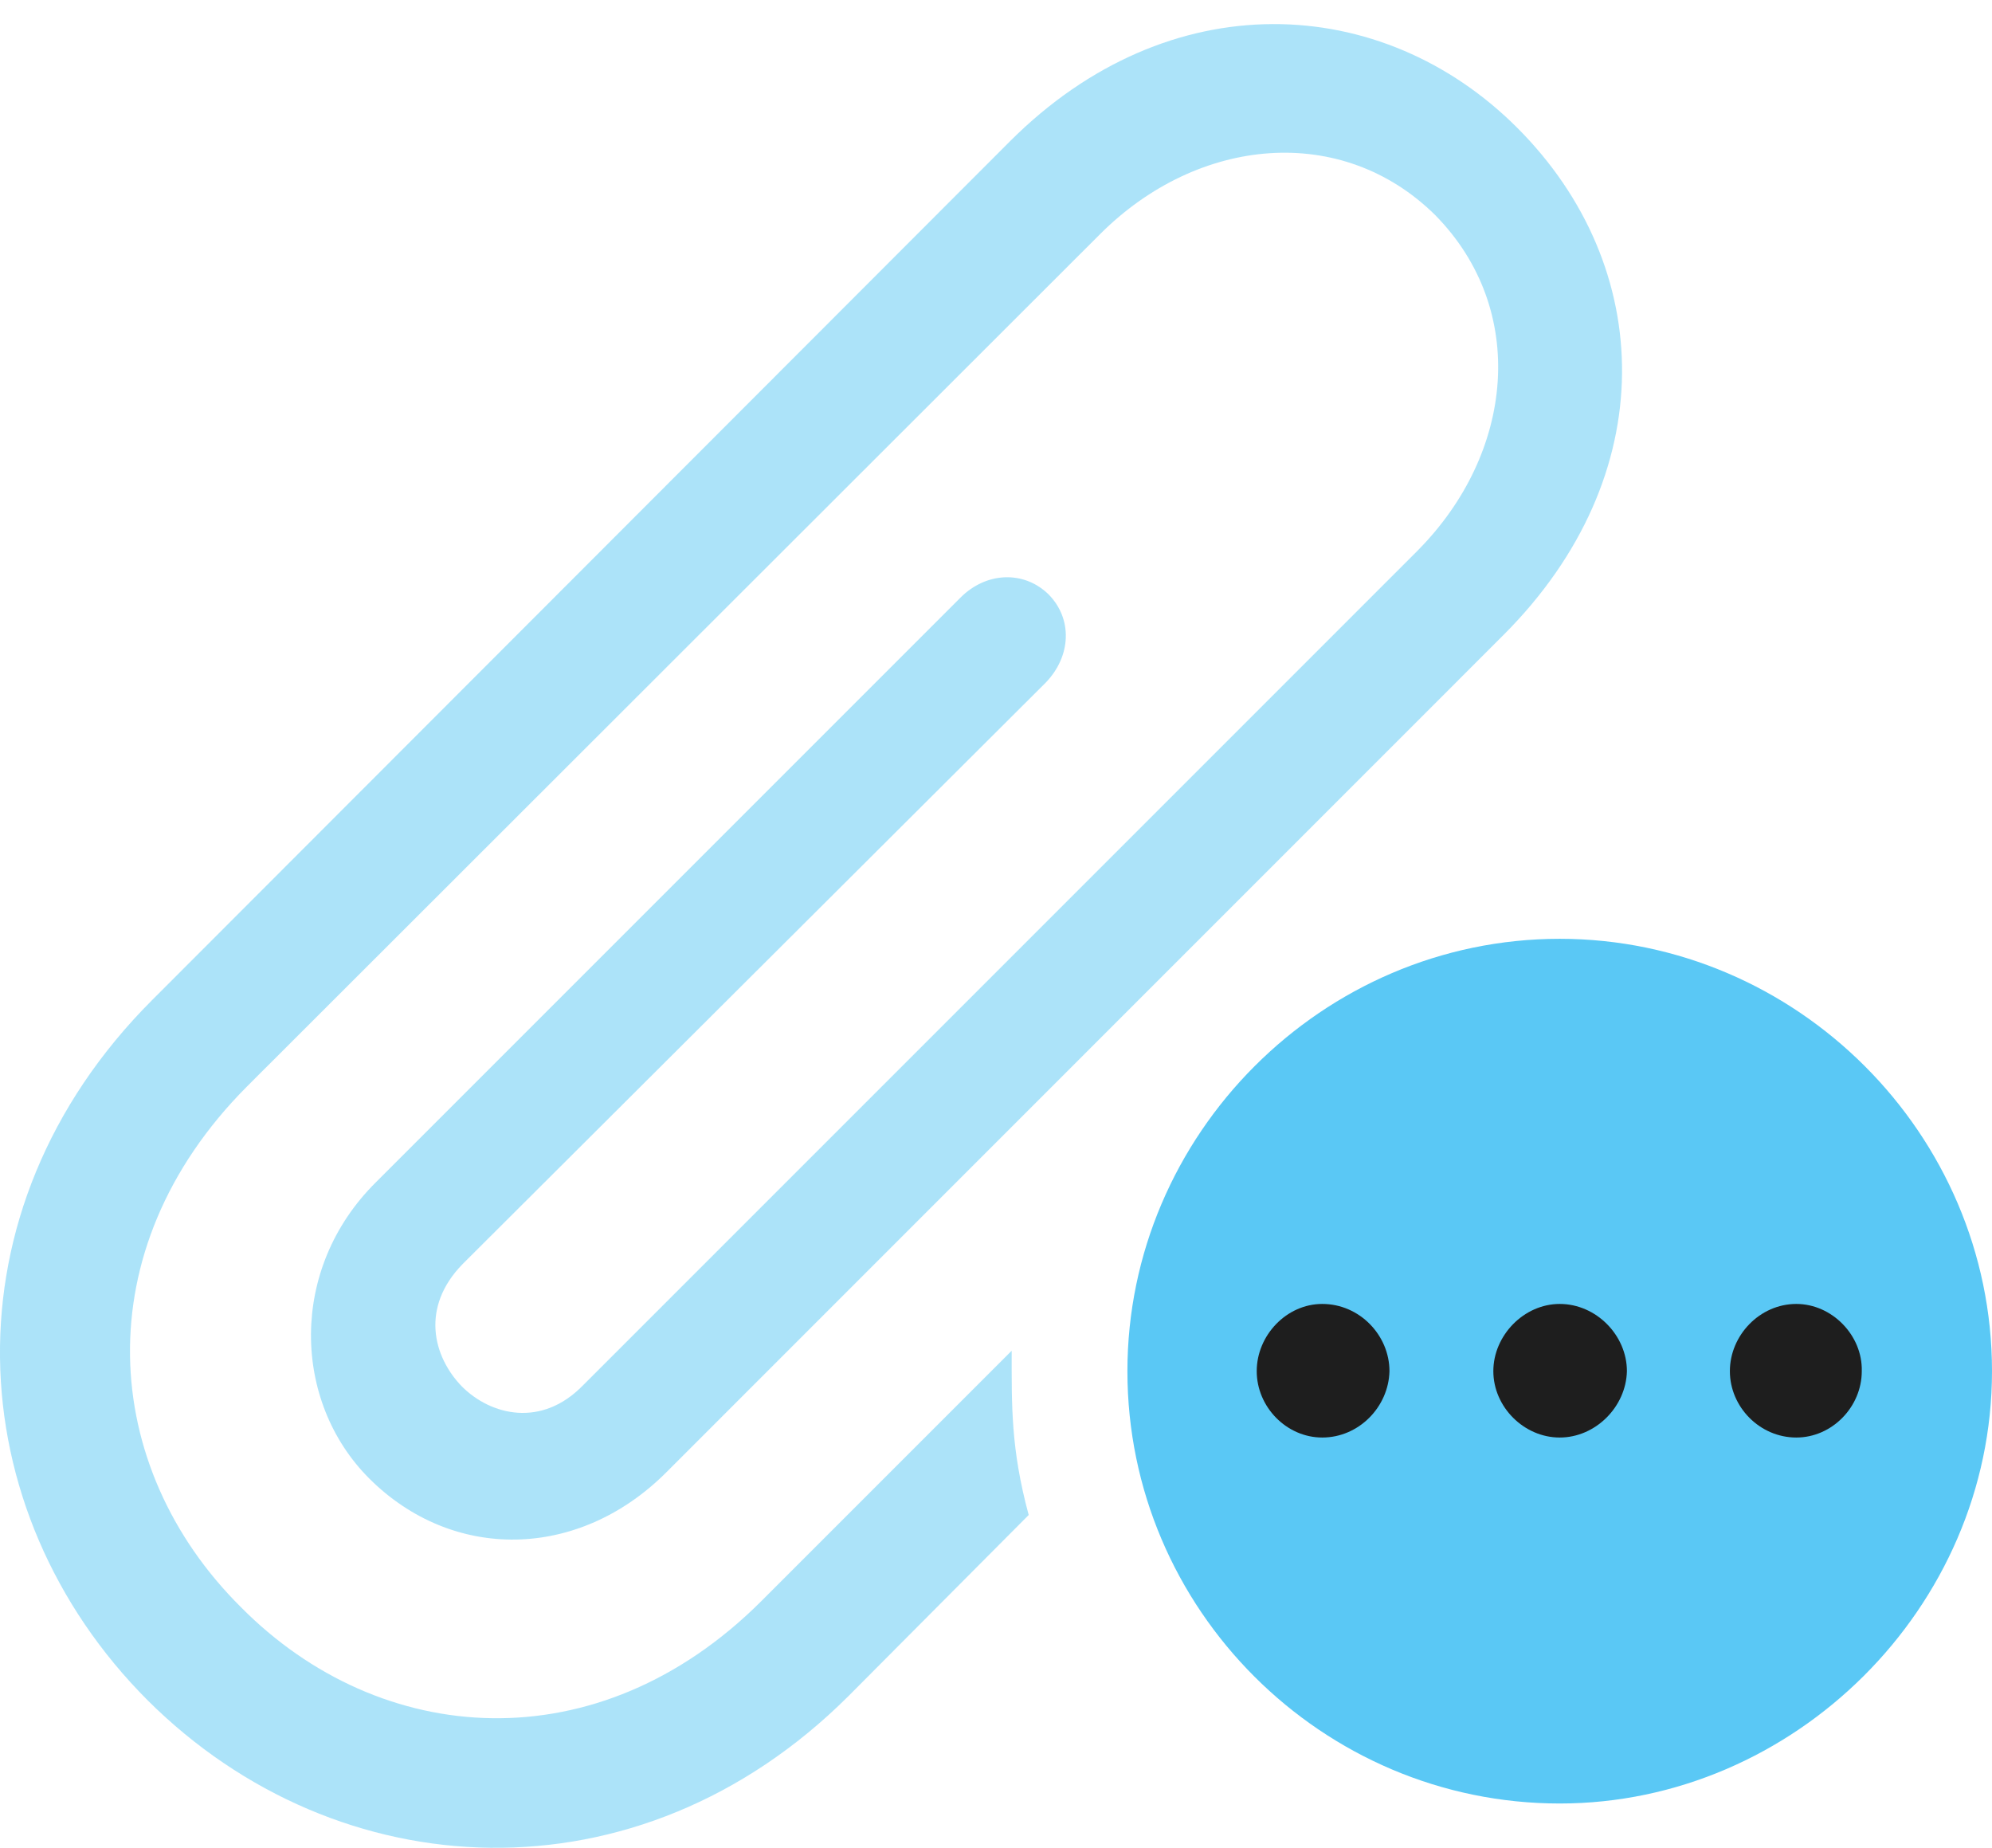 <?xml version="1.0" encoding="UTF-8"?>
<!--Generator: Apple Native CoreSVG 175.5-->
<!DOCTYPE svg
PUBLIC "-//W3C//DTD SVG 1.1//EN"
       "http://www.w3.org/Graphics/SVG/1.1/DTD/svg11.dtd">
<svg version="1.1" xmlns="http://www.w3.org/2000/svg" xmlns:xlink="http://www.w3.org/1999/xlink" width="28.574" height="26.502">
 <g>
  <rect height="26.502" opacity="0" width="28.574" x="0" y="0"/>
  <path d="M2.121 24.39C4.844 27.1 9.153 27.332 12.168 24.329L14.756 21.729C14.499 20.777 14.512 20.166 14.512 19.373L10.923 22.962C8.579 25.306 5.454 25.074 3.452 23.047C1.438 21.045 1.206 17.933 3.537 15.589L15.781 3.357C17.185 1.954 19.248 1.758 20.591 3.089C21.921 4.444 21.726 6.495 20.334 7.898L8.371 19.861C7.773 20.484 7.041 20.301 6.626 19.886C6.211 19.459 6.028 18.75 6.638 18.128L15 9.791C15.366 9.412 15.39 8.875 15.037 8.521C14.682 8.179 14.145 8.204 13.779 8.57L5.393 16.956C4.136 18.201 4.197 20.105 5.295 21.204C6.492 22.4 8.298 22.376 9.556 21.119L21.567 9.107C23.85 6.824 23.752 3.821 21.763 1.832C19.822-0.109 16.77-0.256 14.487 2.027L2.182 14.344C-0.833 17.359-0.601 21.668 2.121 24.39Z" fill="#5ac8f5" fill-opacity="0.5"/>
  <path d="M22.373 25.867C25.73 25.867 28.574 23.06 28.574 19.666C28.574 16.26 25.767 13.465 22.373 13.465C18.967 13.465 16.172 16.273 16.172 19.666C16.172 23.084 18.967 25.867 22.373 25.867Z" fill="#5ac8f5"/>
  <path d="M18.967 20.618C18.454 20.618 18.027 20.179 18.027 19.666C18.027 19.153 18.454 18.702 18.967 18.702C19.504 18.702 19.931 19.153 19.931 19.666C19.919 20.179 19.492 20.618 18.967 20.618ZM22.373 20.618C21.86 20.618 21.421 20.179 21.421 19.666C21.421 19.153 21.86 18.702 22.373 18.702C22.898 18.702 23.337 19.153 23.337 19.666C23.325 20.179 22.886 20.618 22.373 20.618ZM25.767 20.618C25.242 20.618 24.814 20.179 24.814 19.666C24.814 19.153 25.242 18.702 25.767 18.702C26.279 18.702 26.719 19.153 26.706 19.666C26.706 20.179 26.279 20.618 25.767 20.618Z" fill="#1e1e1e"/>
 </g>
</svg>
